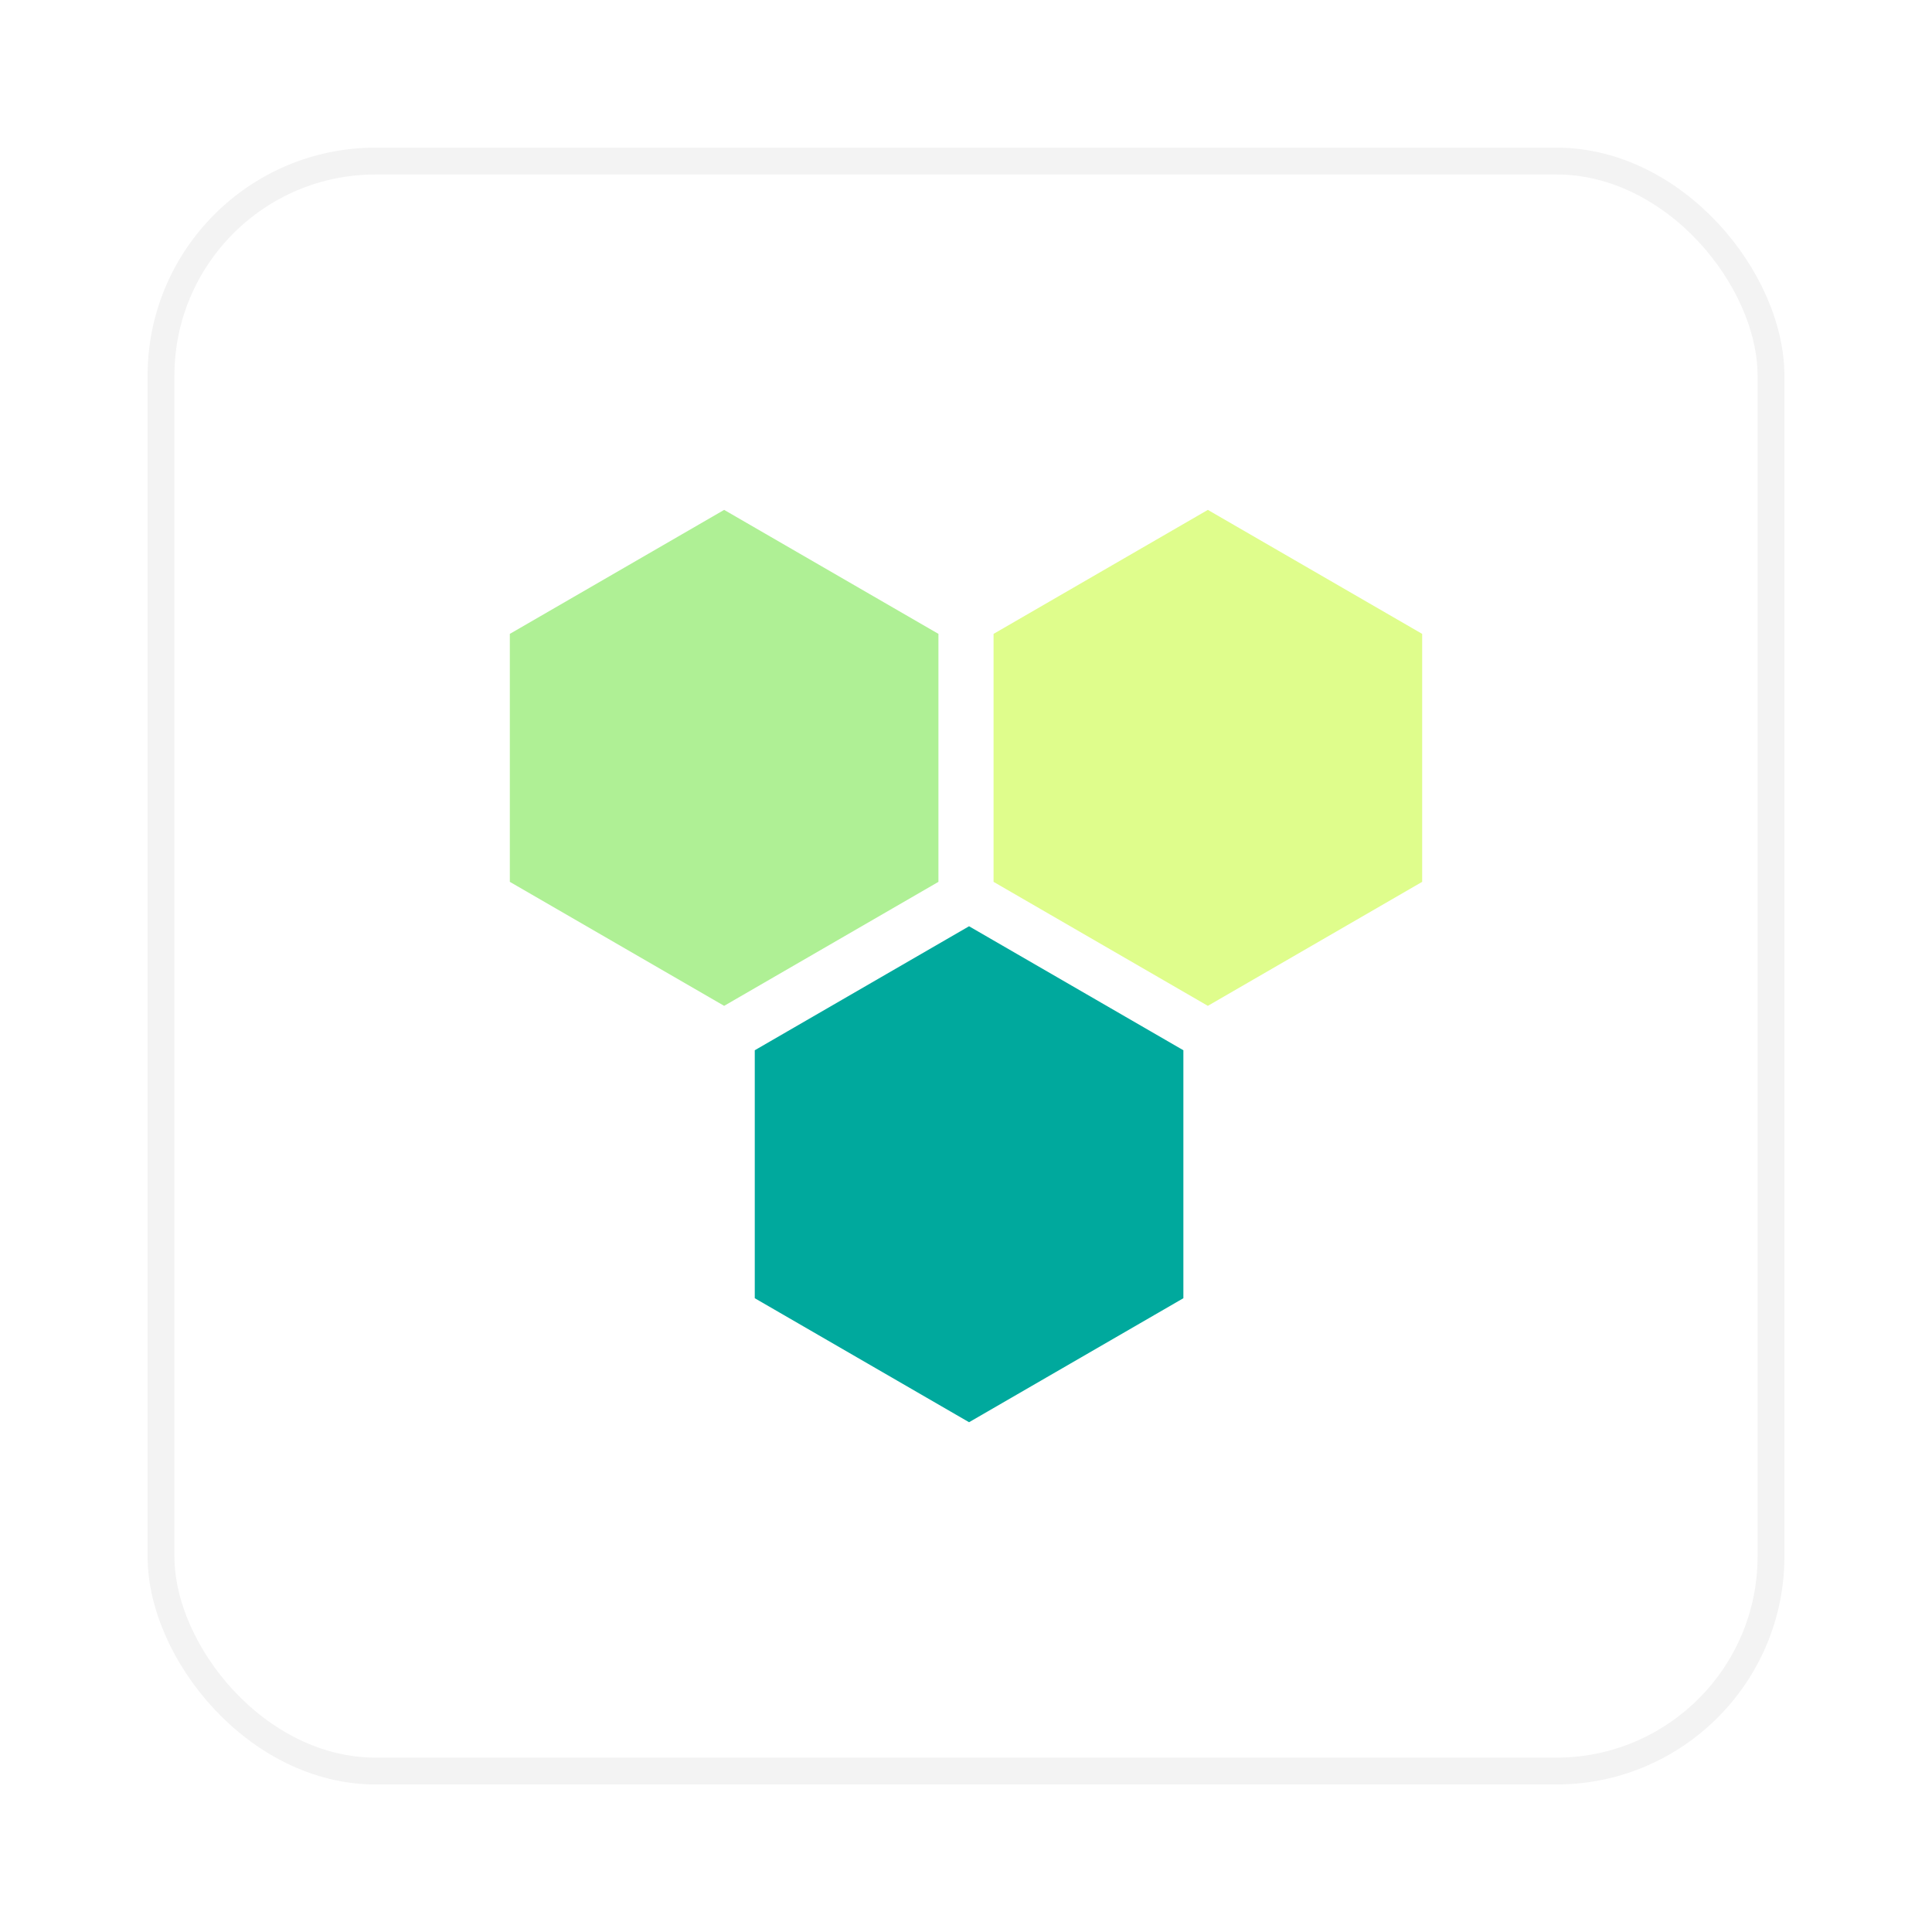 <?xml version="1.0" encoding="UTF-8"?>
<svg width="72px" height="72px" viewBox="0 0 72 72" version="1.1" xmlns="http://www.w3.org/2000/svg" xmlns:xlink="http://www.w3.org/1999/xlink">
    <title>6A4A7101-4A62-4013-B590-1DA31144DCFC@2x</title>
    <defs>
        <rect id="path-1" x="0" y="0" width="60" height="60" rx="8"></rect>
        <filter x="-13.3%" y="-13.3%" width="126.7%" height="126.7%" filterUnits="objectBoundingBox" id="filter-2">
            <feMorphology radius="0.5" operator="dilate" in="SourceAlpha" result="shadowSpreadOuter1"></feMorphology>
            <feOffset dx="0" dy="0" in="shadowSpreadOuter1" result="shadowOffsetOuter1"></feOffset>
            <feGaussianBlur stdDeviation="2.5" in="shadowOffsetOuter1" result="shadowBlurOuter1"></feGaussianBlur>
            <feComposite in="shadowBlurOuter1" in2="SourceAlpha" operator="out" result="shadowBlurOuter1"></feComposite>
            <feColorMatrix values="0 0 0 0 0   0 0 0 0 0   0 0 0 0 0  0 0 0 0.05 0" type="matrix" in="shadowBlurOuter1"></feColorMatrix>
        </filter>
    </defs>
    <g id="🌐-Agree-landingpage" stroke="none" stroke-width="1" fill="none" fill-rule="evenodd">
        <g id="04-agreelanding-megamenu" transform="translate(-700, -139)">
            <g id="menu" transform="translate(120, 85.002)">
                <g id="Group-5" transform="translate(586, 60)">
                    <g id="Rectangle-Copy-8">
                        <use fill="black" fill-opacity="1" filter="url(#filter-2)" xlink:href="#path-1"></use>
                        <use stroke="#F3F3F3" stroke-width="1" fill="#FFFFFF" fill-rule="evenodd" xlink:href="#path-1"></use>
                    </g>
                    <g id="logo/gram/smart-farming" transform="translate(13, 13)">
                        <polygon id="Fill-1" fill="#00A99D" points="9.128 20.138 9.128 29.379 17.114 34 25.101 29.379 25.101 20.138 17.114 15.517"></polygon>
                        <polygon id="Fill-2" fill="#DFFD8C" points="26.013 0 18.027 4.621 18.027 13.862 26.013 18.483 34 13.862 34 4.621"></polygon>
                        <polygon id="Fill-3" fill="#AFF095" points="7.987 0 0 4.621 0 13.862 7.987 18.483 15.973 13.862 15.973 4.621"></polygon>
                    </g>
                </g>
            </g>
        </g>
    </g>
</svg>